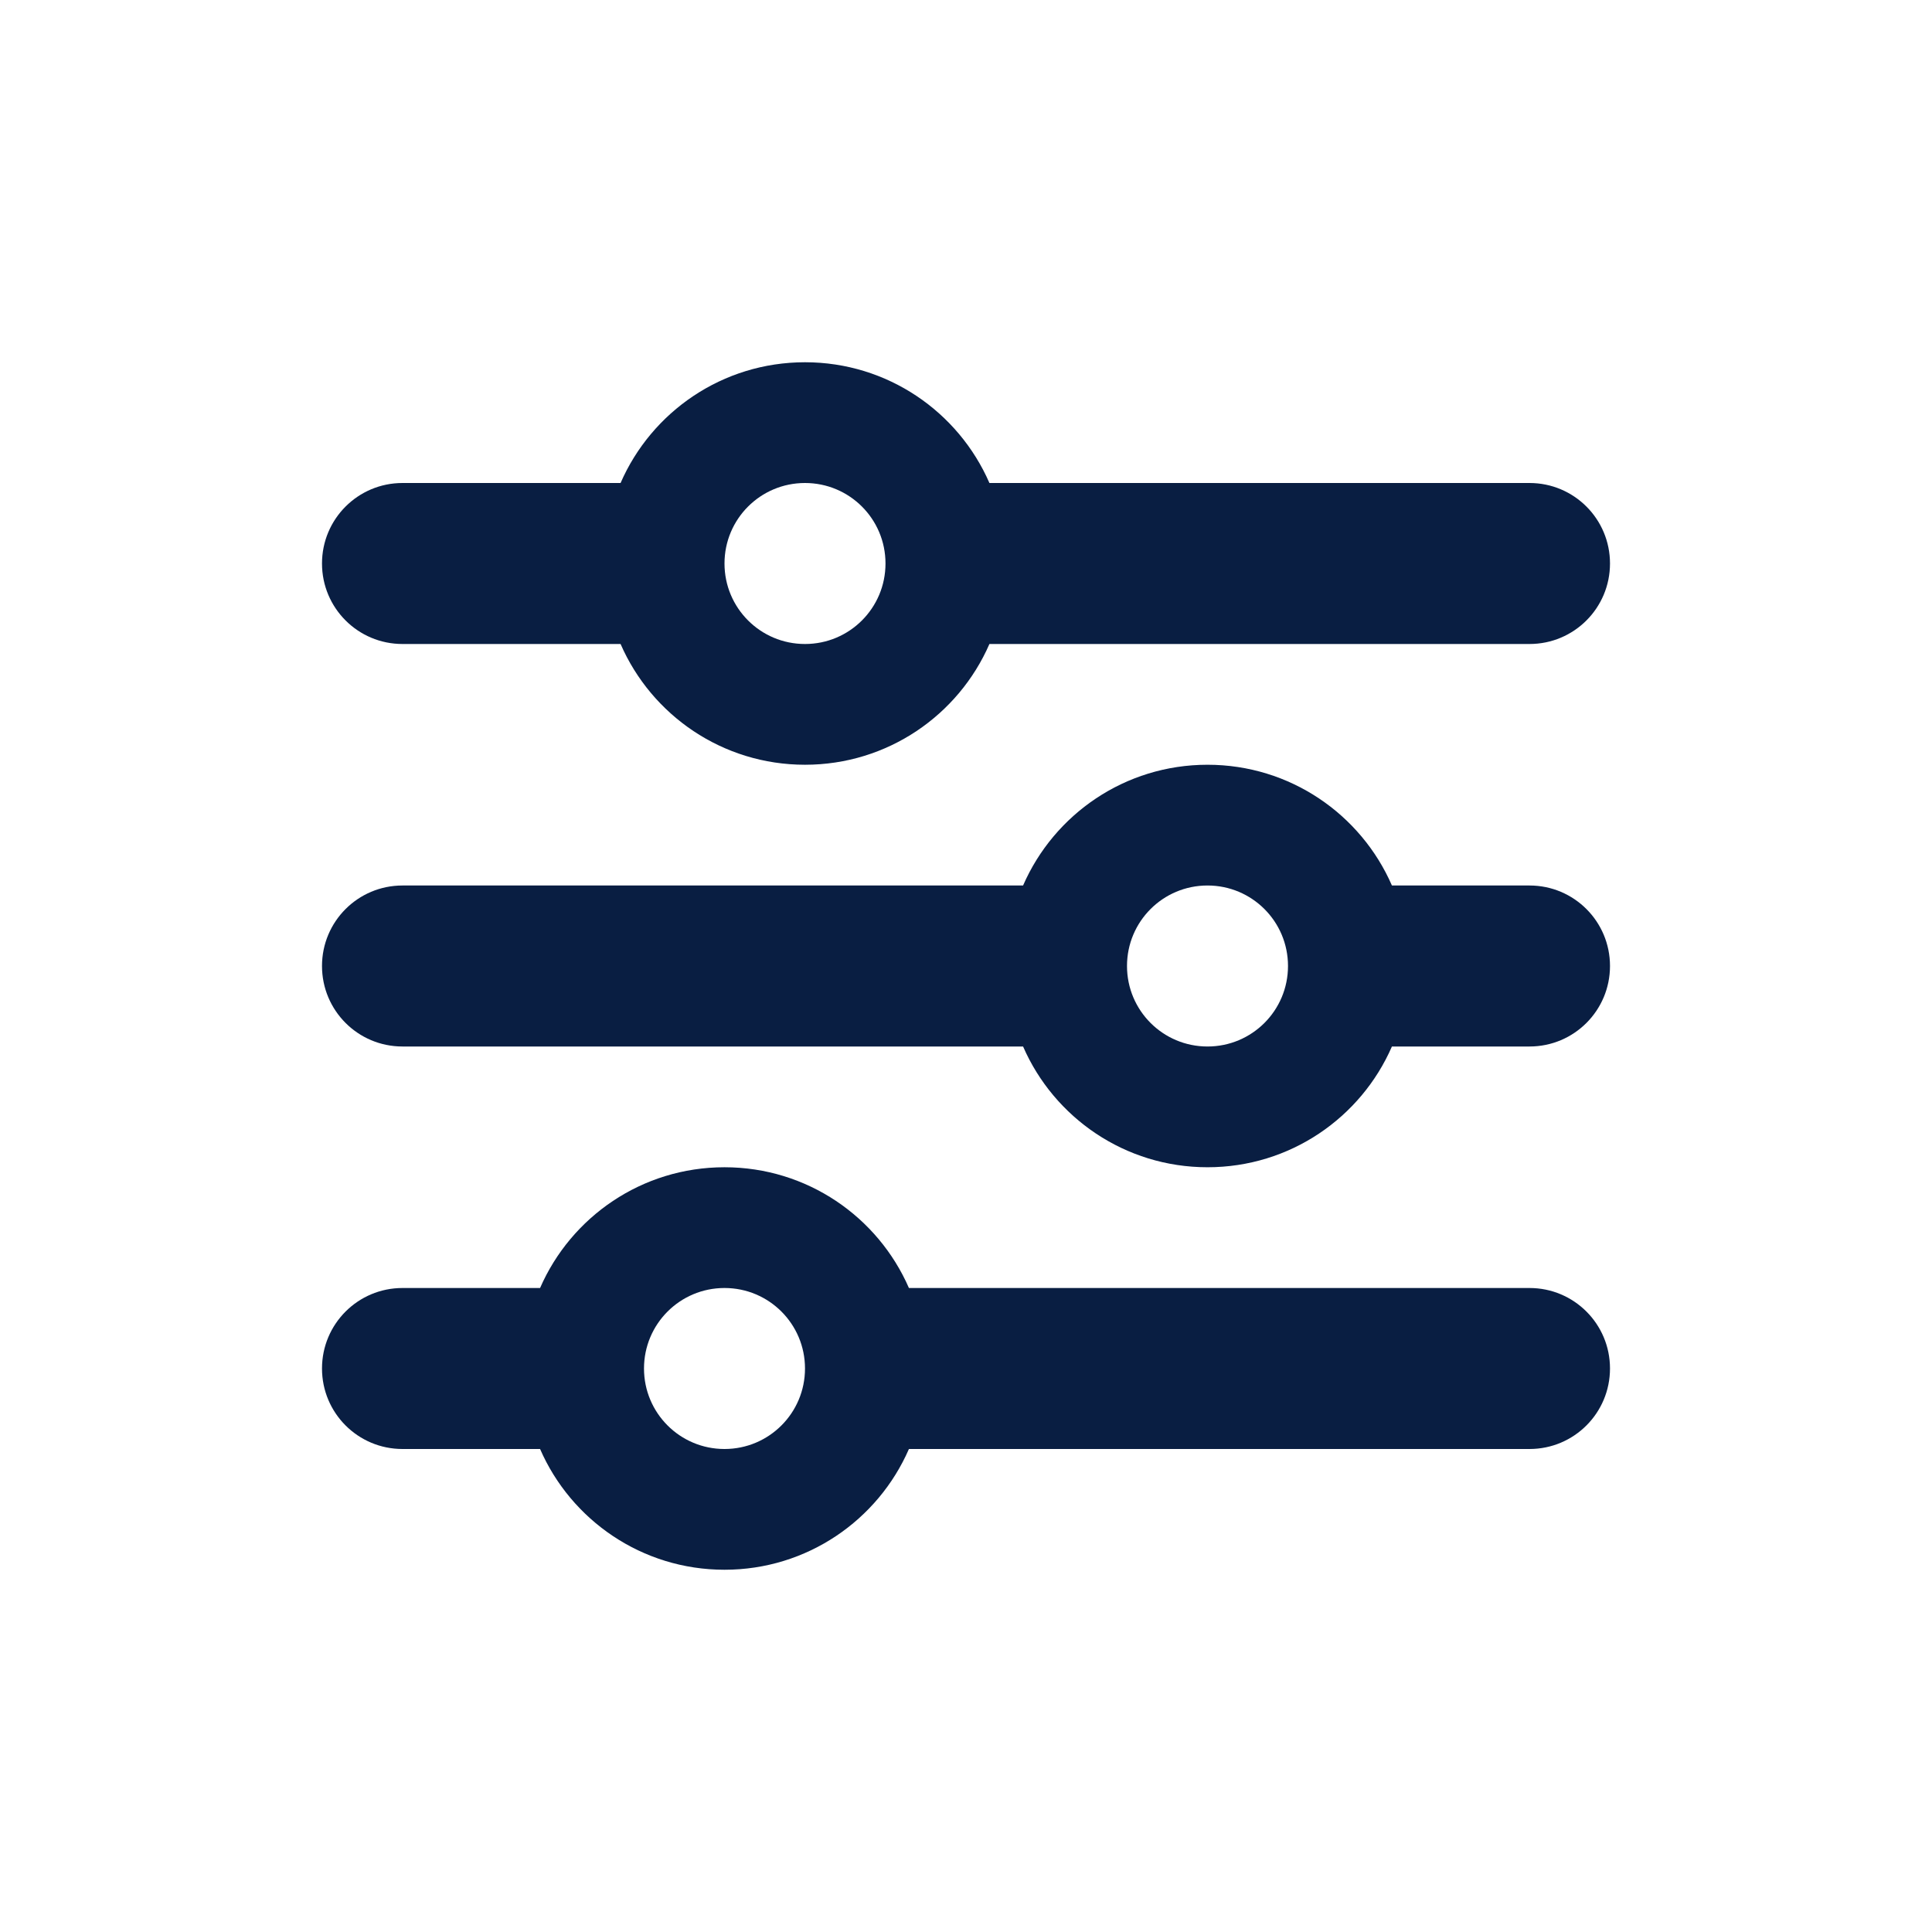 <svg width="24" height="24" viewBox="0 0 24 24" fill="none" xmlns="http://www.w3.org/2000/svg">
<path d="M4 17C4 16.447 4.447 16 5 16H6.709C7.094 15.116 7.975 14.5 9 14.5C10.025 14.5 10.906 15.116 11.291 16H19C19.553 16 20 16.447 20 17C20 17.553 19.553 18 19 18H11.291C10.906 18.884 10.025 19.5 9 19.5C7.975 19.5 7.094 18.884 6.709 18H5C4.447 18 4 17.553 4 17ZM10 17C10 16.447 9.553 16 9 16C8.447 16 8 16.447 8 17C8 17.553 8.447 18 9 18C9.553 18 10 17.553 10 17ZM16 12C16 11.447 15.553 11 15 11C14.447 11 14 11.447 14 12C14 12.553 14.447 13 15 13C15.553 13 16 12.553 16 12ZM15 9.5C16.025 9.5 16.906 10.116 17.291 11H19C19.553 11 20 11.447 20 12C20 12.553 19.553 13 19 13H17.291C16.906 13.884 16.025 14.5 15 14.5C13.975 14.5 13.094 13.884 12.709 13H5C4.447 13 4 12.553 4 12C4 11.447 4.447 11 5 11H12.709C13.094 10.116 13.975 9.5 15 9.5ZM10 6C9.447 6 9 6.447 9 7C9 7.553 9.447 8 10 8C10.553 8 11 7.553 11 7C11 6.447 10.553 6 10 6ZM12.291 6H19C19.553 6 20 6.447 20 7C20 7.553 19.553 8 19 8H12.291C11.906 8.884 11.025 9.5 10 9.5C8.975 9.5 8.094 8.884 7.709 8H5C4.447 8 4 7.553 4 7C4 6.447 4.447 6 5 6H7.709C8.094 5.116 8.975 4.5 10 4.5C11.025 4.5 11.906 5.116 12.291 6Z" fill="#091E42"/>
</svg>
